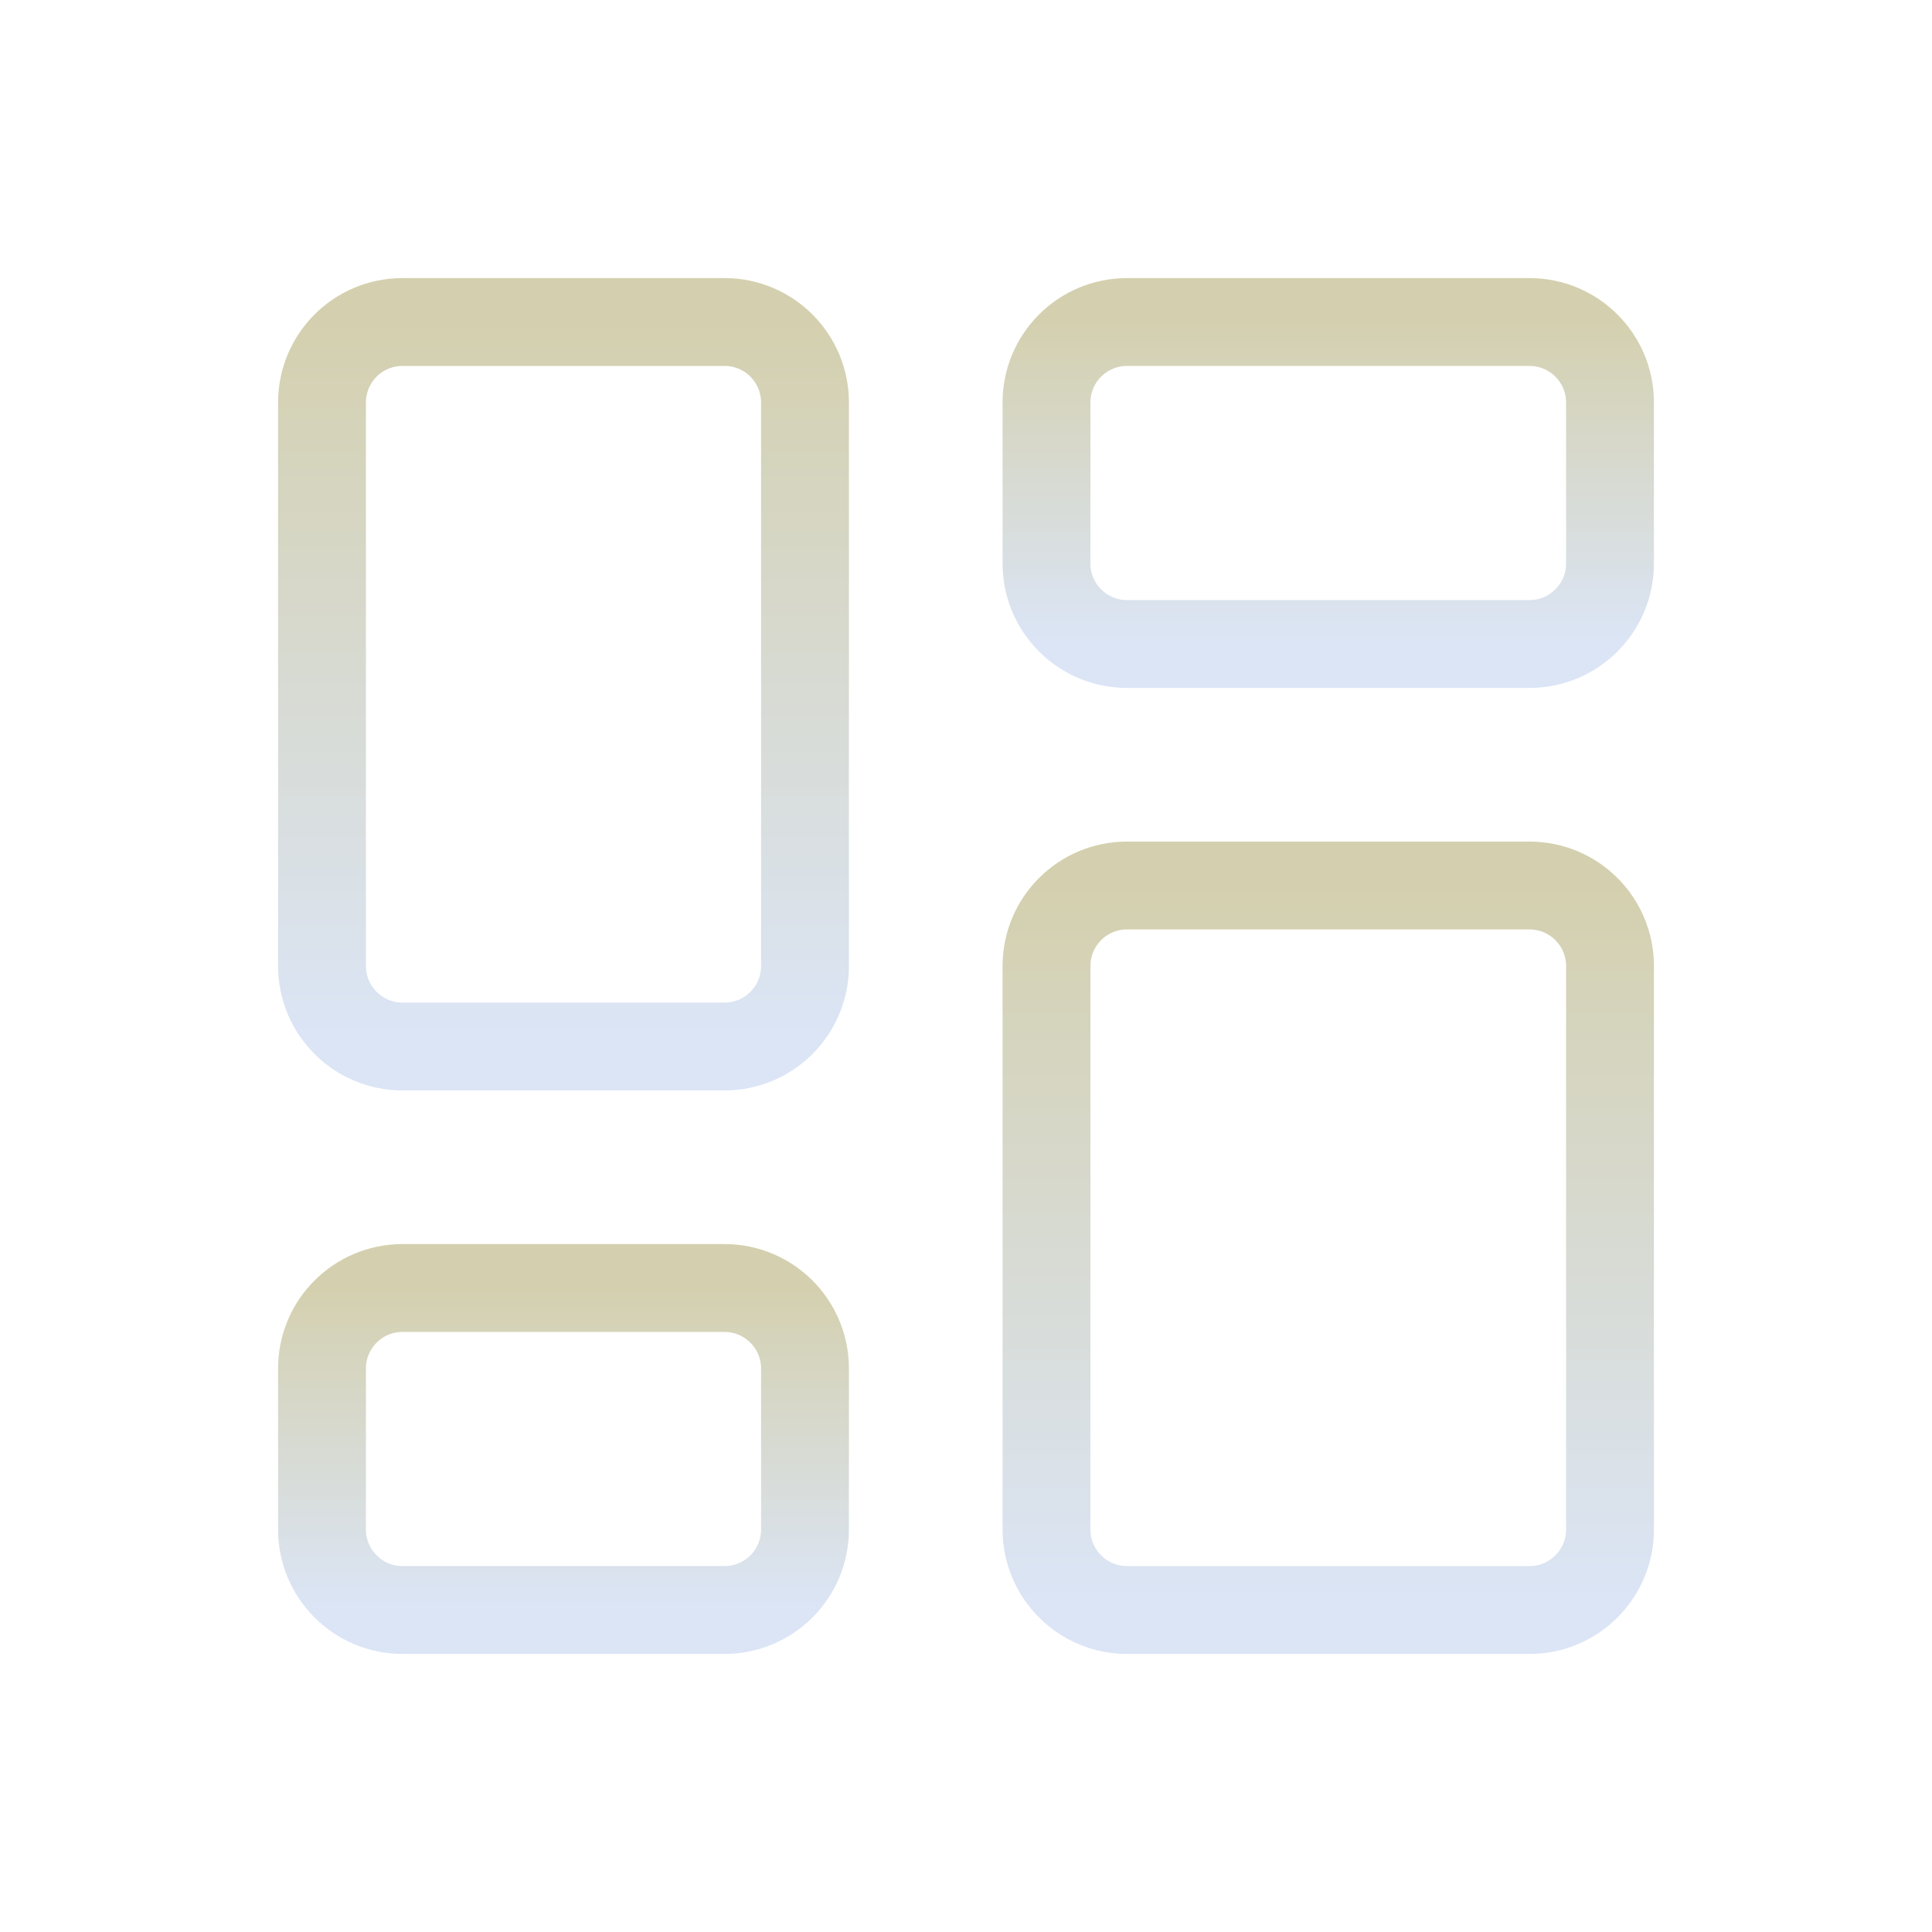 <svg width="1466" height="1466" viewBox="0 0 1466 1466" fill="none" xmlns="http://www.w3.org/2000/svg">
<path d="M794.083 733C794.083 699.264 821.43 671.917 855.167 671.917H1160.58C1194.32 671.917 1221.67 699.264 1221.67 733V1160.58C1221.67 1194.32 1194.32 1221.67 1160.58 1221.67H855.167C821.43 1221.67 794.083 1194.32 794.083 1160.58V733Z" stroke="url(#paint0_linear_62_72)" stroke-width="66.667" stroke-linecap="round"/>
<path d="M244.333 305.417C244.333 271.681 271.682 244.333 305.417 244.333H549.75C583.485 244.333 610.833 271.681 610.833 305.417V733C610.833 766.736 583.485 794.083 549.75 794.083H305.417C271.682 794.083 244.333 766.736 244.333 733V305.417Z" stroke="url(#paint1_linear_62_72)" stroke-width="66.667" stroke-linecap="round"/>
<path d="M244.333 1038.42C244.333 1004.68 271.682 977.333 305.417 977.333H549.75C583.485 977.333 610.833 1004.68 610.833 1038.42V1160.58C610.833 1194.32 583.485 1221.67 549.75 1221.67H305.417C271.682 1221.67 244.333 1194.32 244.333 1160.58V1038.42Z" stroke="url(#paint2_linear_62_72)" stroke-width="66.667" stroke-linecap="round"/>
<path d="M794.083 305.417C794.083 271.681 821.43 244.333 855.167 244.333H1160.58C1194.32 244.333 1221.67 271.681 1221.67 305.417V427.583C1221.67 461.318 1194.32 488.667 1160.58 488.667H855.167C821.43 488.667 794.083 461.318 794.083 427.583V305.417Z" stroke="url(#paint3_linear_62_72)" stroke-width="66.667" stroke-linecap="round"/>
<defs>
<linearGradient id="paint0_linear_62_72" x1="1007.88" y1="671.917" x2="1007.88" y2="1221.67" gradientUnits="userSpaceOnUse">
<stop stop-color="#D4D0AF"/>
<stop offset="1" stop-color="#DBE5F6"/>
</linearGradient>
<linearGradient id="paint1_linear_62_72" x1="427.583" y1="244.333" x2="427.583" y2="794.083" gradientUnits="userSpaceOnUse">
<stop stop-color="#D4D0AF"/>
<stop offset="1" stop-color="#DBE5F6"/>
</linearGradient>
<linearGradient id="paint2_linear_62_72" x1="427.583" y1="977.333" x2="427.583" y2="1221.67" gradientUnits="userSpaceOnUse">
<stop stop-color="#D4D0AF"/>
<stop offset="1" stop-color="#DBE5F6"/>
</linearGradient>
<linearGradient id="paint3_linear_62_72" x1="1007.88" y1="244.333" x2="1007.88" y2="488.667" gradientUnits="userSpaceOnUse">
<stop stop-color="#D4D0AF"/>
<stop offset="1" stop-color="#DBE5F6"/>
</linearGradient>
</defs>
</svg>
